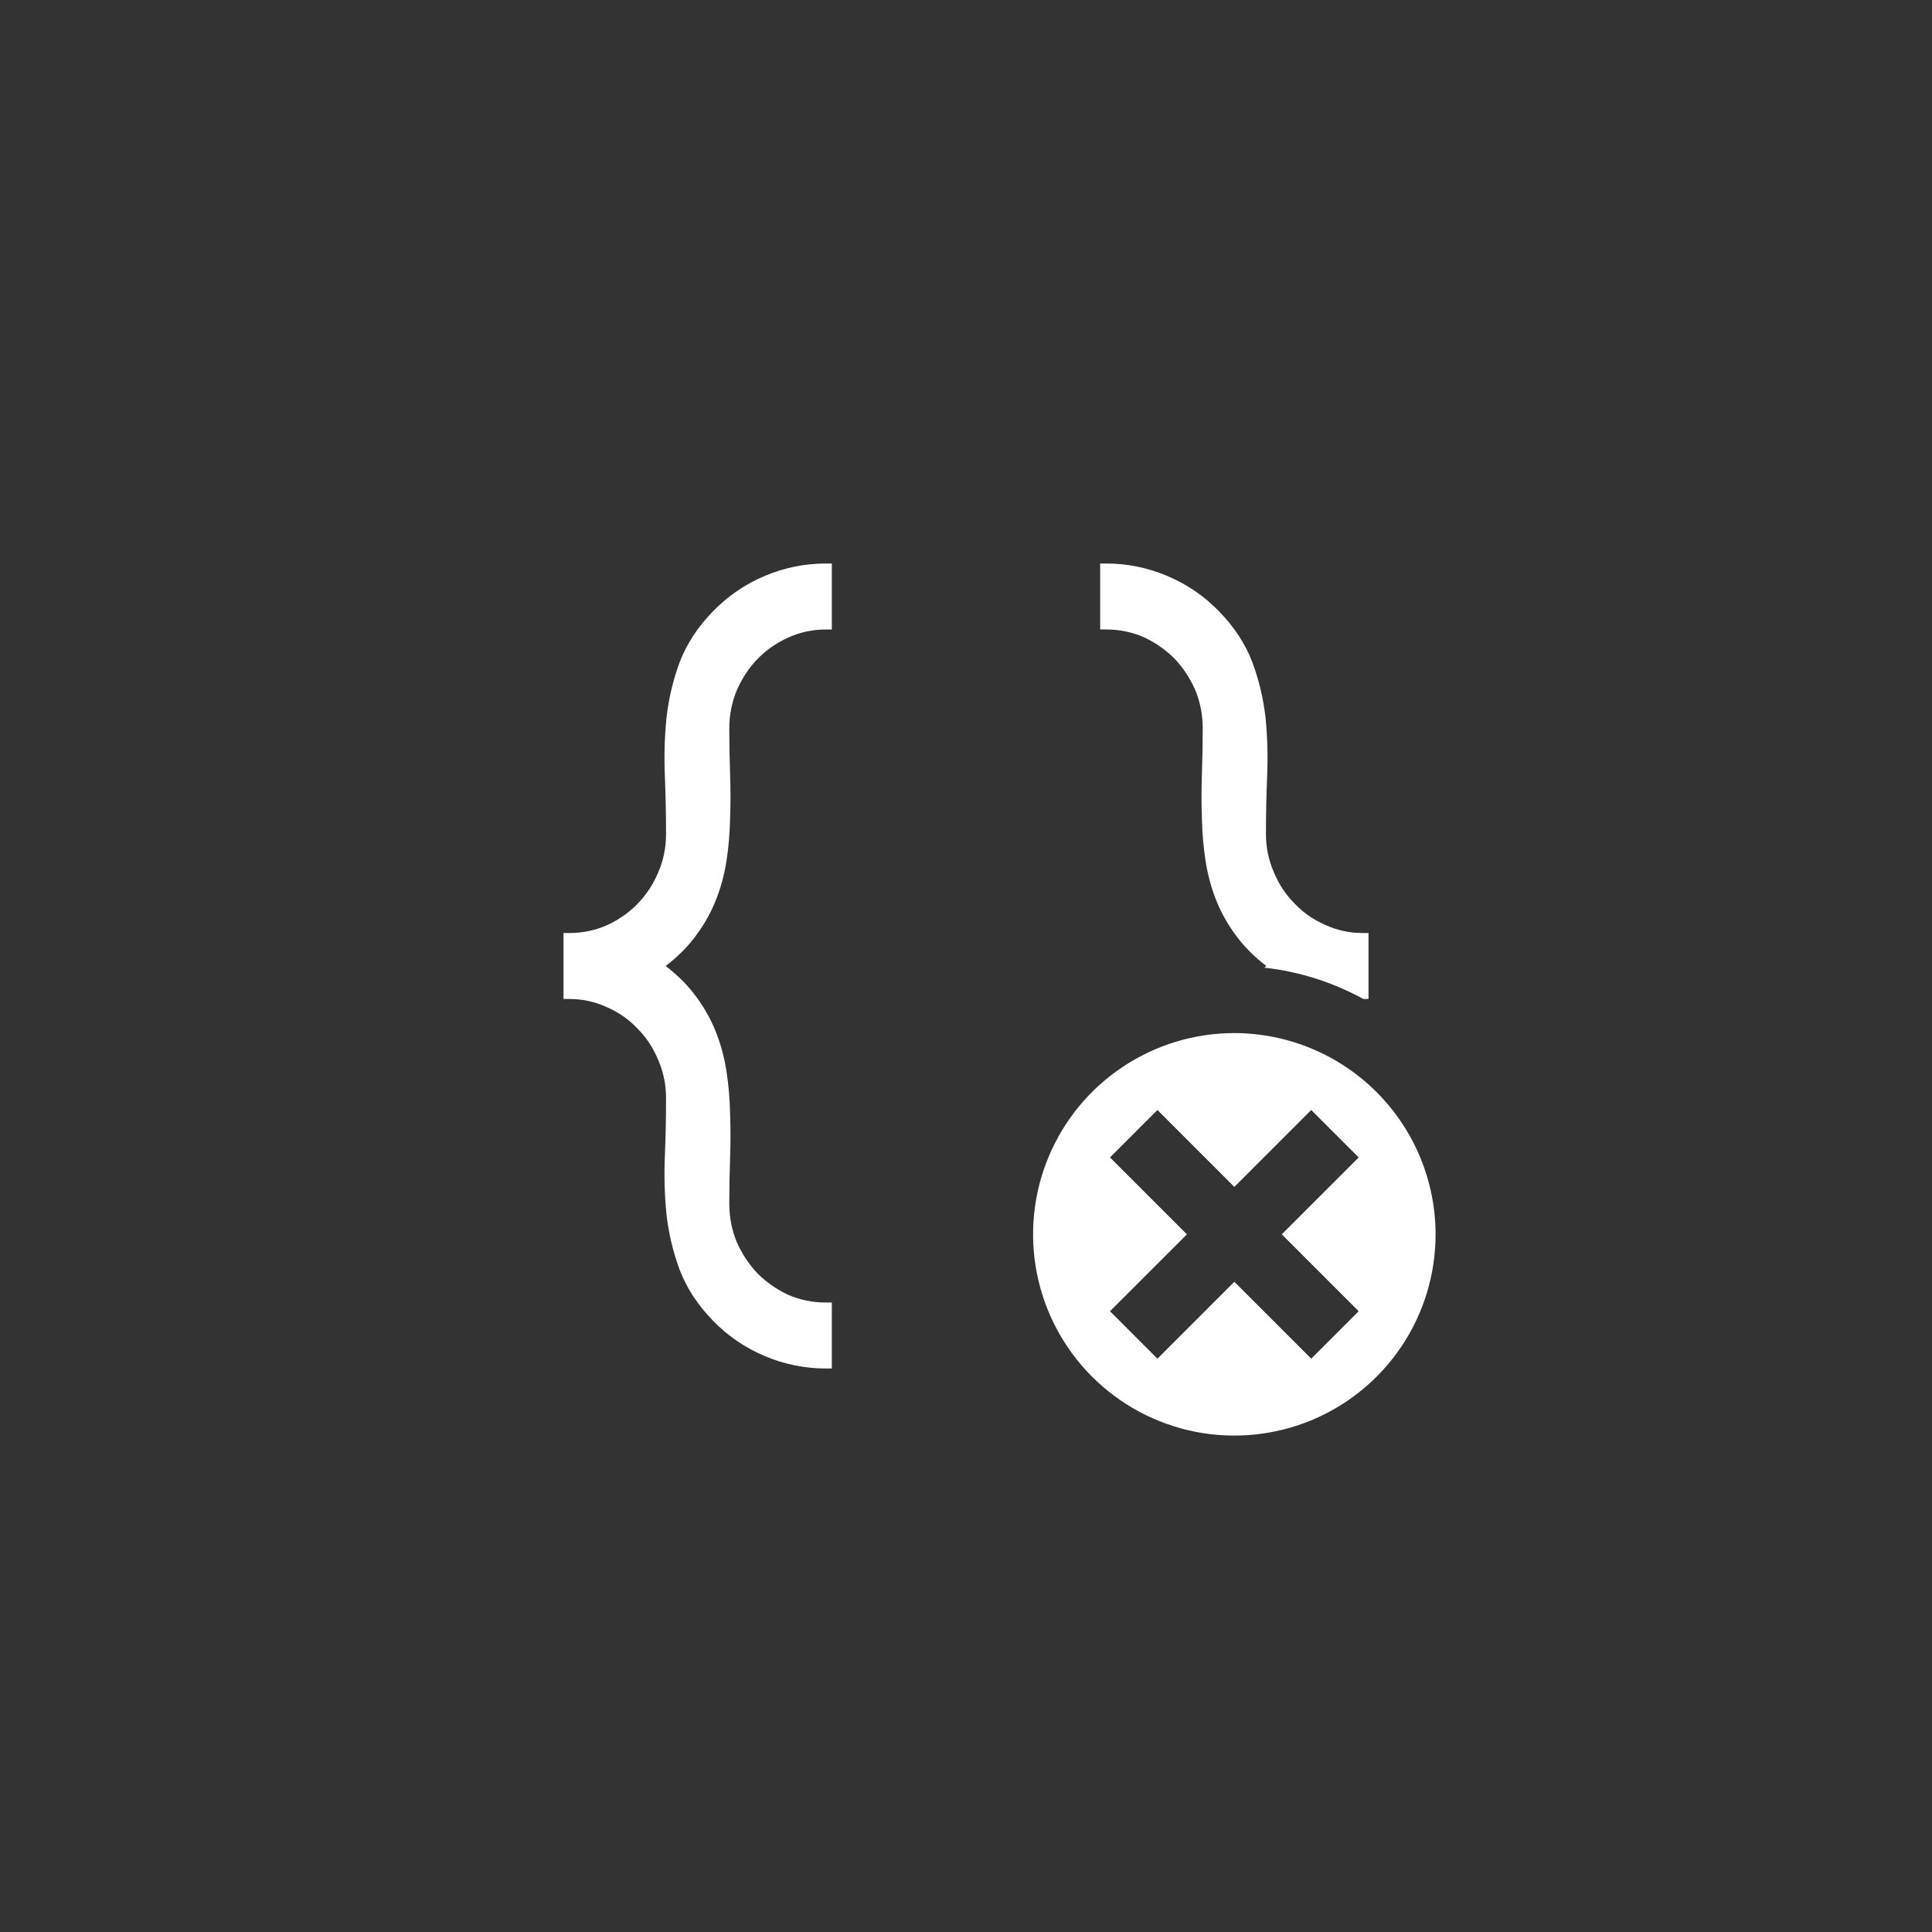 <svg width="144" height="144" xmlns="http://www.w3.org/2000/svg" fill="white"><rect width="100%" height="100%" fill="#333333" stroke="none"/><path fill-rule="evenodd" clip-rule="evenodd" d="M62 46.859V46.918H61.554C60.556 46.918 59.619 47.121 58.74 47.526C57.873 47.914 57.11 48.447 56.454 49.122C55.821 49.774 55.307 50.552 54.912 51.46C54.542 52.358 54.357 53.301 54.357 54.295C54.357 55.436 54.377 56.567 54.416 57.688C54.456 58.805 54.456 59.913 54.416 61.011C54.396 62.099 54.304 63.166 54.141 64.214C53.976 65.259 53.696 66.263 53.302 67.223C52.905 68.192 52.363 69.113 51.681 69.985C51.117 70.706 50.427 71.377 49.614 72C50.427 72.623 51.117 73.294 51.681 74.015C52.363 74.887 52.905 75.808 53.302 76.777C53.696 77.738 53.976 78.751 54.141 79.816C54.304 80.844 54.396 81.912 54.416 83.019C54.456 84.097 54.456 85.206 54.416 86.343C54.377 87.442 54.357 88.564 54.357 89.705C54.357 90.72 54.542 91.673 54.911 92.569C55.305 93.456 55.819 94.234 56.454 94.909C57.11 95.563 57.87 96.096 58.738 96.504C59.617 96.888 60.555 97.082 61.554 97.082H62V98V102H61.554C59.987 102 58.47 101.692 57.006 101.076C55.541 100.46 54.247 99.576 53.129 98.425C52.016 97.279 51.19 96.025 50.664 94.662L50.662 94.655C50.169 93.325 49.841 91.951 49.677 90.536L49.676 90.528C49.534 89.108 49.493 87.658 49.554 86.178C49.614 84.731 49.643 83.284 49.643 81.836C49.643 80.844 49.449 79.902 49.06 79.005L49.056 78.997C48.683 78.094 48.171 77.319 47.521 76.668L47.511 76.658C46.879 75.988 46.123 75.458 45.237 75.07L45.23 75.067C44.35 74.662 43.423 74.459 42.446 74.459H42V74V70V69.541H42.446C43.425 69.541 44.353 69.348 45.234 68.963C46.123 68.553 46.882 68.02 47.516 67.368C48.171 66.693 48.684 65.915 49.058 65.03L49.06 65.025C49.449 64.13 49.643 63.178 49.643 62.164C49.643 60.717 49.614 59.269 49.554 57.821C49.493 56.342 49.534 54.903 49.676 53.503L49.677 53.496C49.841 52.06 50.169 50.676 50.662 49.345L50.664 49.338C51.19 47.975 52.016 46.721 53.129 45.575C54.247 44.424 55.541 43.54 57.006 42.924C58.47 42.308 59.987 42 61.554 42H62V46.859ZM101.616 74.459H102V74V70V69.541H101.554C100.576 69.541 99.65 69.338 98.77 68.933L98.763 68.93C97.877 68.542 97.121 68.012 96.489 67.342L96.48 67.332C95.829 66.681 95.317 65.906 94.944 65.003L94.94 64.995C94.55 64.098 94.356 63.156 94.356 62.164C94.356 60.717 94.386 59.269 94.446 57.821C94.507 56.342 94.466 54.892 94.324 53.473L94.323 53.464C94.159 52.049 93.831 50.675 93.338 49.345L93.336 49.338C92.811 47.975 91.984 46.721 90.871 45.575C89.753 44.424 88.459 43.54 86.993 42.924C85.529 42.308 84.013 42 82.446 42H82V46V46.918H82.446C83.445 46.918 84.382 47.111 85.262 47.496C86.13 47.905 86.891 48.437 87.546 49.091C88.18 49.765 88.695 50.544 89.089 51.431C89.458 52.327 89.644 53.28 89.644 54.295C89.644 55.436 89.624 56.557 89.584 57.657C89.544 58.795 89.543 59.903 89.584 60.98C89.605 62.088 89.696 63.156 89.859 64.184C90.025 65.249 90.304 66.262 90.698 67.223C91.096 68.192 91.637 69.113 92.319 69.985C92.882 70.706 93.573 71.377 94.386 72L94.228 72.123C96.882 72.417 99.379 73.23 101.616 74.459Z"></path><path fill-rule="evenodd" clip-rule="evenodd" d="M83.666 79.528C86.133 77.88 89.034 77 92 77C95.977 77.005 99.789 78.587 102.601 81.399C105.413 84.211 106.995 88.023 107 92C107 94.966 106.121 97.867 104.472 100.334C102.824 102.8 100.481 104.723 97.74 105.858C94.999 106.993 91.984 107.29 89.073 106.712C86.164 106.133 83.491 104.704 81.393 102.606C79.296 100.509 77.867 97.836 77.288 94.927C76.71 92.016 77.007 89.001 78.142 86.26C79.277 83.519 81.2 81.176 83.666 79.528ZM97.732 82.732L92 88.465L86.268 82.732L82.733 86.267L88.465 92L82.732 97.732L86.268 101.268L92 95.535L97.733 101.267L101.268 97.732L95.535 92L101.268 86.268L97.732 82.732Z"></path></svg>